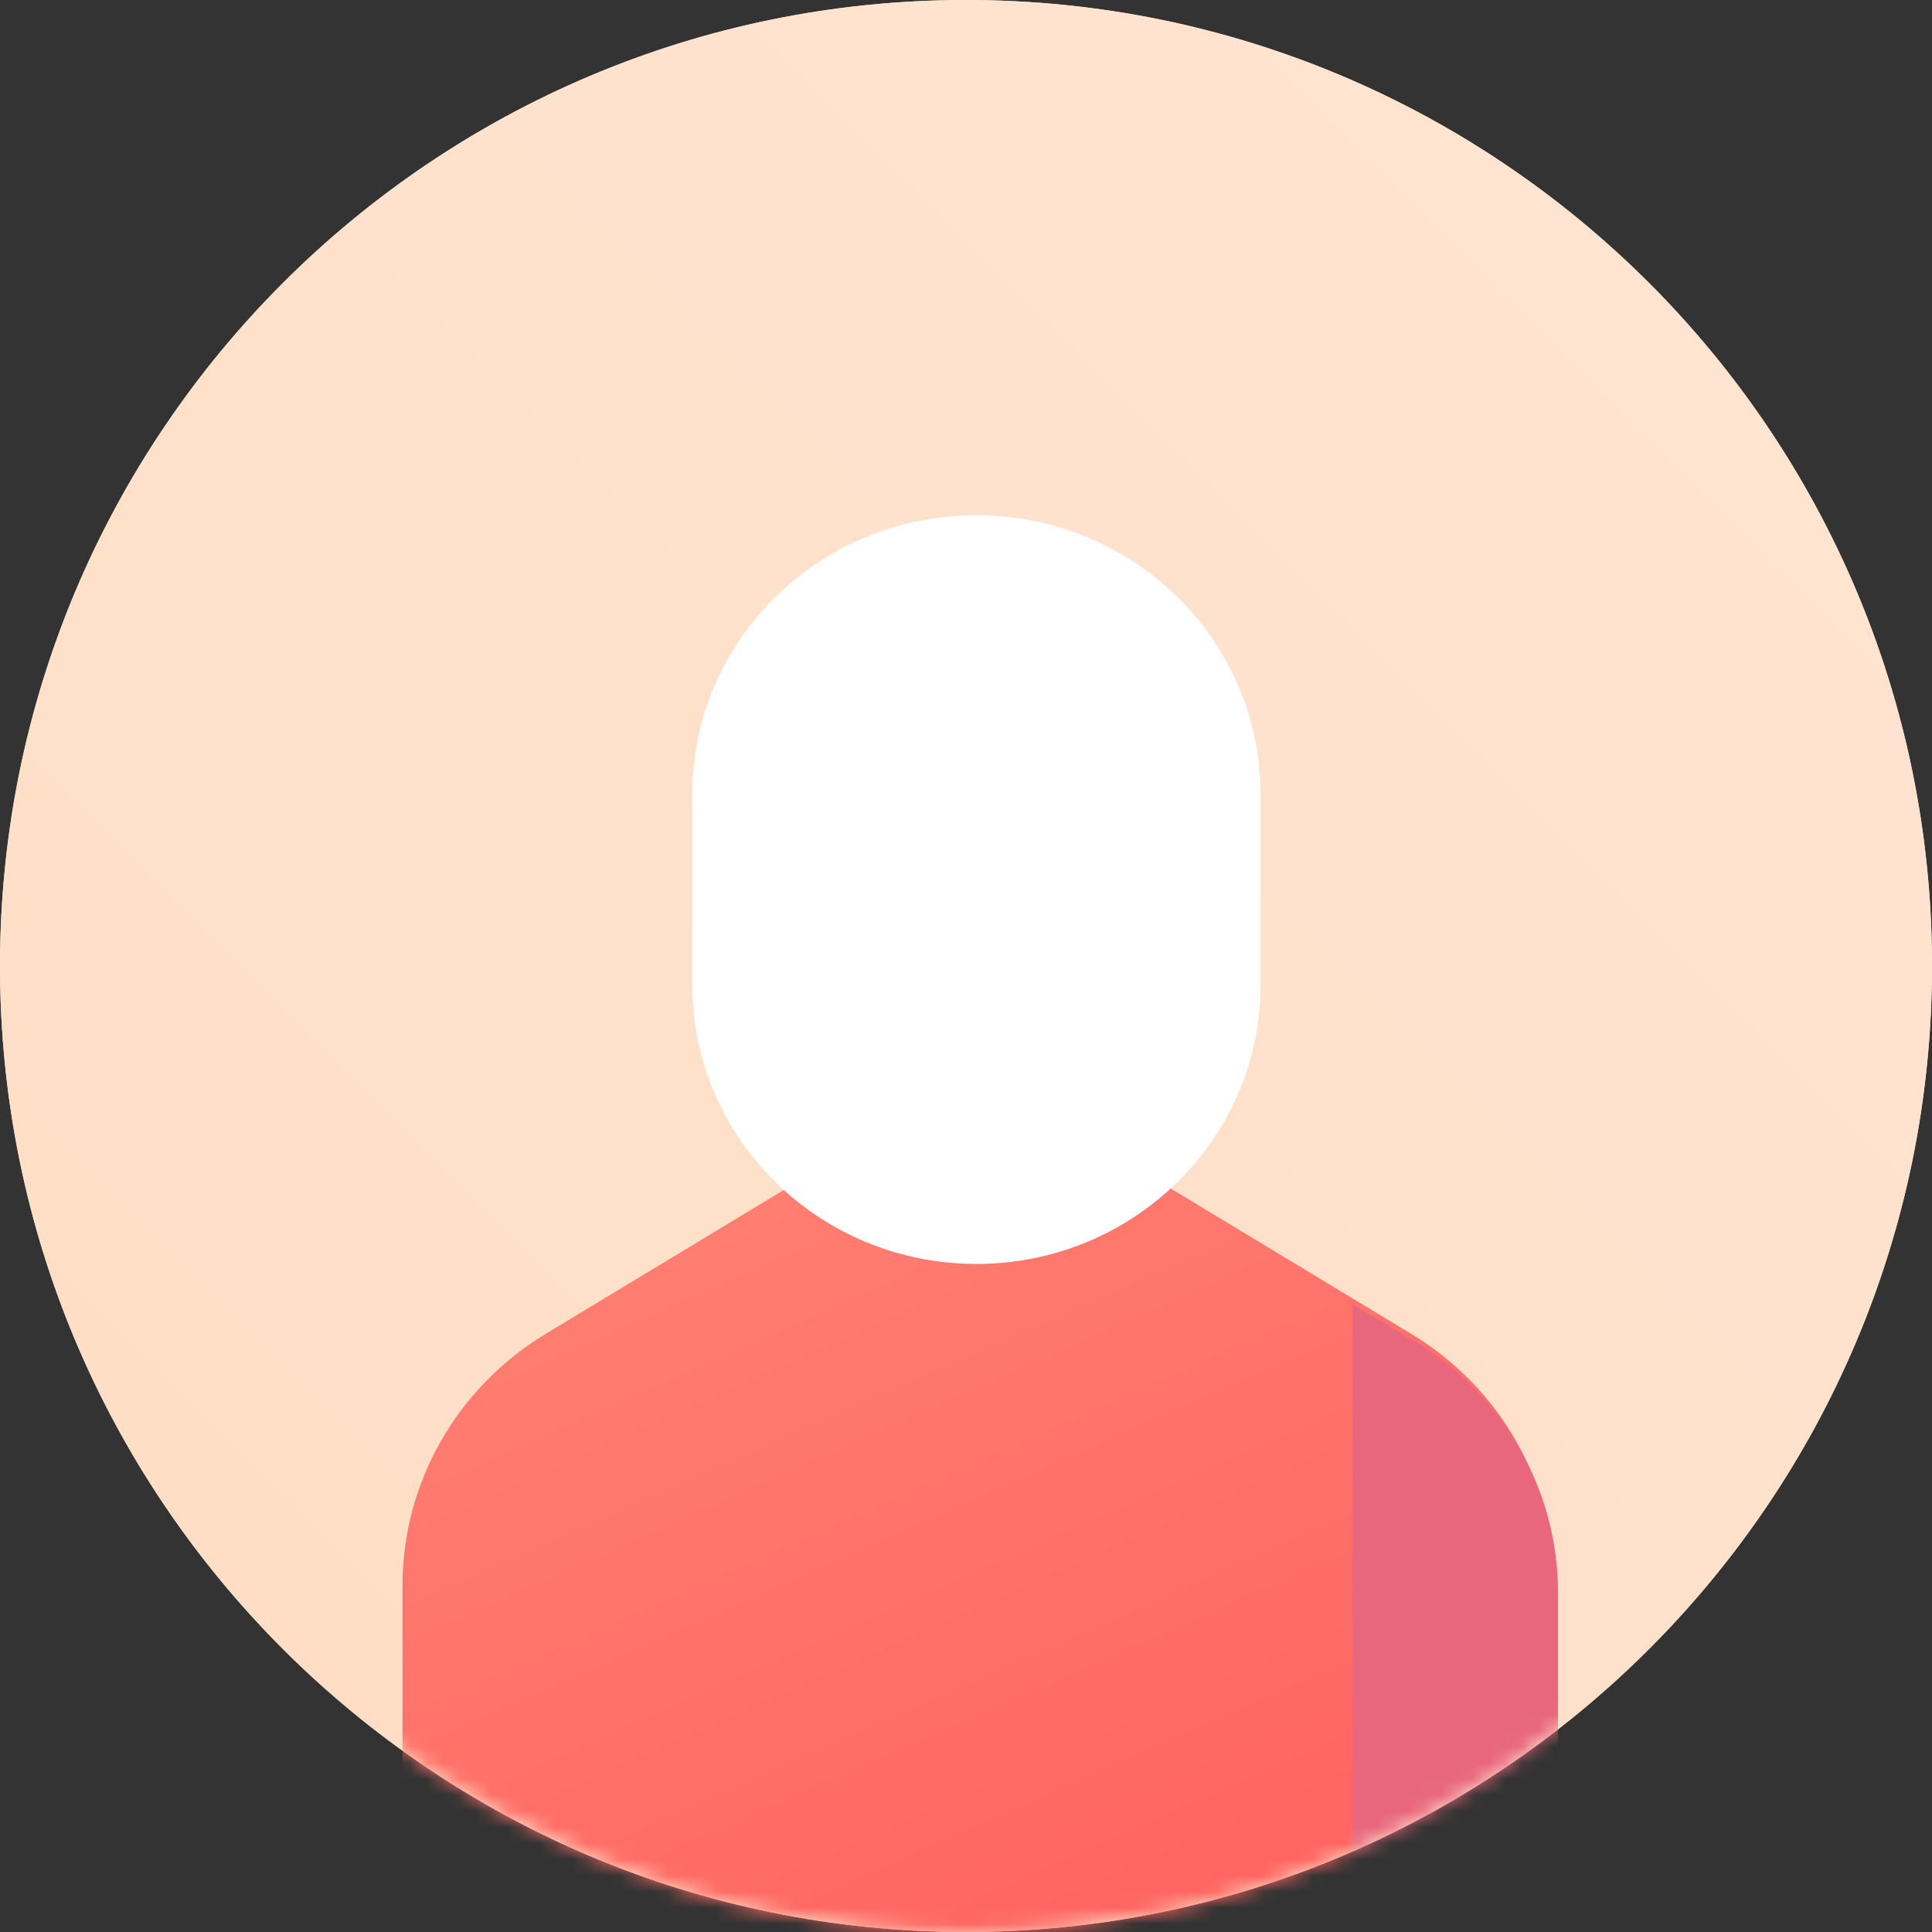 <svg width="120" height="120" viewBox="0 0 120 120" fill="none" xmlns="http://www.w3.org/2000/svg">
<rect x="0" y="0" width="120" height="120" fill="#333333" stroke="none"/>
<path fill-rule="evenodd" clip-rule="evenodd" d="M60 120C93.137 120 120 93.137 120 60C120 26.863 93.137 0 60 0C26.863 0 0 26.863 0 60C0 93.137 26.863 120 60 120Z" fill="url(#paint0_linear)"/>
<path fill-rule="evenodd" clip-rule="evenodd" d="M60 120C93.137 120 120 93.137 120 60C120 26.863 93.137 0 60 0C26.863 0 0 26.863 0 60C0 93.137 26.863 120 60 120Z" fill="url(#paint1_linear)"/>
<mask id="mask0" mask-type="alpha" maskUnits="userSpaceOnUse" x="0" y="0" width="120" height="120">
<path fill-rule="evenodd" clip-rule="evenodd" d="M60 120C93.137 120 120 93.137 120 60C120 26.863 93.137 0 60 0C26.863 0 0 26.863 0 60C0 93.137 26.863 120 60 120Z" fill="white"/>
</mask>
<g mask="url(#mask0)">
<path fill-rule="evenodd" clip-rule="evenodd" d="M42.134 91.201L39.369 89.461V109.017H48.76V103.141C48.76 98.272 46.298 93.752 42.134 91.201Z" fill="#A4CFF2"/>
<path fill-rule="evenodd" clip-rule="evenodd" d="M119.32 91.201L116.555 89.461V109.017H125.946V103.141C125.946 98.272 123.484 93.752 119.32 91.201Z" fill="#7BABF1"/>
<path fill-rule="evenodd" clip-rule="evenodd" d="M25 123.448V98.475C25 92.105 28.365 86.19 33.89 82.852L55.162 70H66.389L87.66 82.852C93.185 86.19 96.551 92.105 96.551 98.475V123.448H25Z" fill="url(#paint2_linear)"/>
<path fill-rule="evenodd" clip-rule="evenodd" d="M87.825 83.276L84 81V152.992H96.772V98.899C96.772 92.528 93.349 86.614 87.825 83.276Z" fill="#E8677D"/>
<path fill-rule="evenodd" clip-rule="evenodd" d="M60.648 78.505C50.901 78.505 43 70.745 43 61.172V49.334C43 39.761 50.901 32 60.648 32C70.394 32 78.295 39.761 78.295 49.334V61.172C78.295 70.745 70.394 78.505 60.648 78.505Z" fill="white"/>
</g>
<defs>
<linearGradient id="paint0_linear" x1="60" y1="180" x2="180" y2="60" gradientUnits="userSpaceOnUse">
<stop stop-color="#FFDDC3"/>
<stop offset="1" stop-color="#FFE5D3"/>
</linearGradient>
<linearGradient id="paint1_linear" x1="60" y1="180" x2="180" y2="60" gradientUnits="userSpaceOnUse">
<stop stop-color="#FFDDC3"/>
<stop offset="1" stop-color="#FFE5D3"/>
</linearGradient>
<linearGradient id="paint2_linear" x1="18.26" y1="85.879" x2="45.076" y2="146.296" gradientUnits="userSpaceOnUse">
<stop stop-color="#FF7E72"/>
<stop offset="1" stop-color="#FF5E5E"/>
</linearGradient>
</defs>
</svg>
